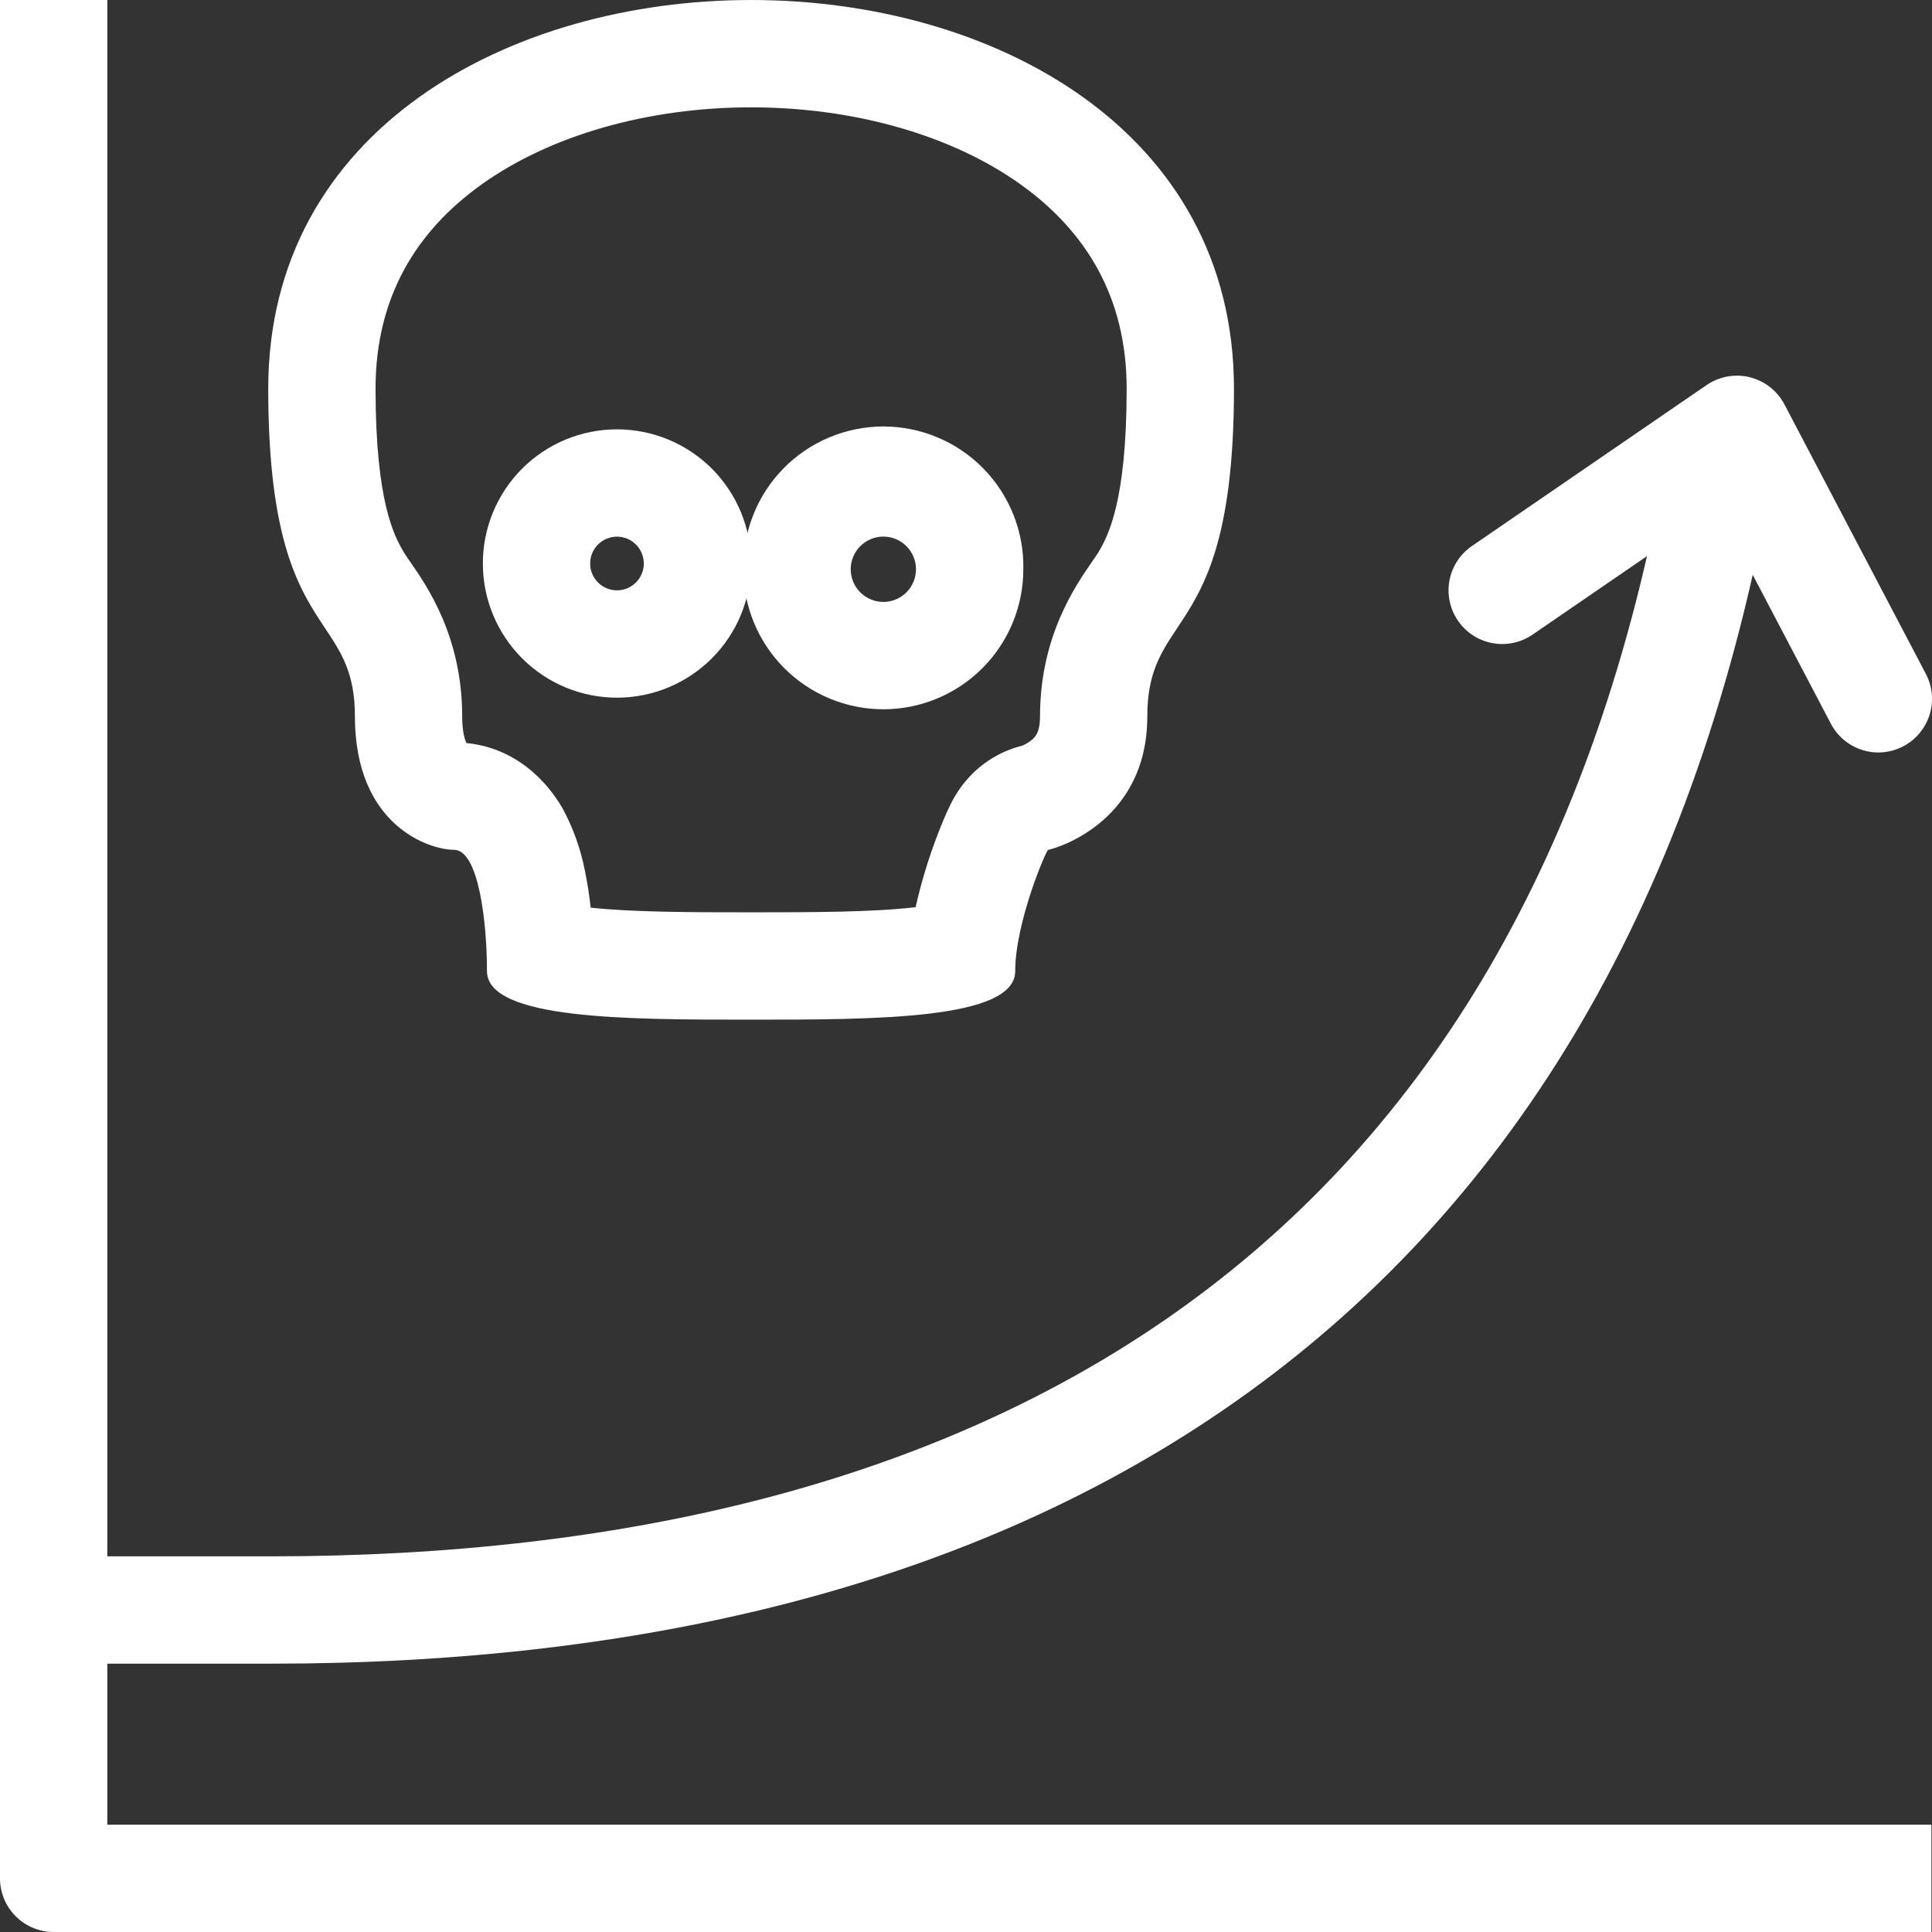 <svg width="70" height="70" viewBox="0 0 70 70" fill="none" xmlns="http://www.w3.org/2000/svg">
<rect x="0" y="0" width="70" height="70" fill="#333333" stroke="none"/>
<path fill-rule="evenodd" clip-rule="evenodd" d="M62.553 15.589C63.06 15.682 63.51 15.973 63.802 16.397C64.095 16.821 64.207 17.345 64.114 17.852C61.282 33.267 54.442 43.958 44.802 50.754C35.207 57.521 23.05 60.278 9.82 60.278H1.944C1.428 60.278 0.934 60.073 0.569 59.708C0.205 59.344 0 58.849 0 58.333C0 57.818 0.205 57.323 0.569 56.958C0.934 56.594 1.428 56.389 1.944 56.389H9.82C22.556 56.389 33.835 53.729 42.561 47.577C51.244 41.456 57.612 31.73 60.293 17.148C60.386 16.641 60.676 16.192 61.101 15.899C61.525 15.606 62.048 15.494 62.555 15.587L62.553 15.589Z" fill="white"/>
<path fill-rule="evenodd" clip-rule="evenodd" d="M63.401 13.669C63.667 13.736 63.916 13.857 64.132 14.026C64.348 14.196 64.525 14.409 64.653 14.651L69.755 24.374C69.881 24.6 69.961 24.85 69.989 25.107C70.017 25.365 69.993 25.626 69.919 25.874C69.845 26.122 69.722 26.353 69.558 26.553C69.393 26.754 69.19 26.919 68.961 27.039C68.731 27.16 68.48 27.233 68.222 27.256C67.964 27.278 67.704 27.248 67.457 27.168C67.211 27.088 66.983 26.96 66.787 26.79C66.59 26.621 66.43 26.414 66.315 26.182L62.229 18.396L55.528 22.993C55.103 23.285 54.579 23.396 54.072 23.301C53.565 23.207 53.116 22.915 52.825 22.489C52.533 22.064 52.422 21.54 52.516 21.033C52.611 20.526 52.903 20.077 53.328 19.785L61.834 13.951C62.061 13.796 62.317 13.691 62.587 13.642C62.857 13.593 63.135 13.601 63.401 13.668V13.669Z" fill="white"/>
<path fill-rule="evenodd" clip-rule="evenodd" d="M3.888 0V66.111H69.979V70H1.944C1.428 70 0.934 69.795 0.569 69.43C0.205 69.066 0 68.571 0 68.056V0H3.888Z" fill="white"/>
<path fill-rule="evenodd" clip-rule="evenodd" d="M16.9 26.922C16.893 26.909 16.886 26.896 16.88 26.882C16.838 26.777 16.746 26.497 16.746 25.954C16.746 23.069 15.469 21.229 14.865 20.36C14.765 20.216 14.684 20.098 14.631 20.008C14.293 19.44 13.607 18.198 13.607 14.083C13.607 10.774 15.076 8.38 17.448 6.683C19.936 4.904 23.47 3.889 27.214 3.889C30.958 3.889 34.494 4.904 36.98 6.683C39.351 8.38 40.821 10.774 40.821 14.083C40.821 18.198 40.135 19.44 39.798 20.008C39.744 20.098 39.662 20.216 39.563 20.358C38.961 21.229 37.682 23.069 37.682 25.954C37.682 26.343 37.6 26.524 37.565 26.59C37.516 26.681 37.447 26.761 37.365 26.823C37.27 26.899 37.165 26.962 37.054 27.01L37.042 27.016C36.252 27.211 35.544 27.649 35.017 28.268C34.783 28.54 34.586 28.841 34.431 29.165C34.341 29.347 34.257 29.533 34.179 29.721C33.753 30.739 33.417 31.792 33.174 32.869C31.628 33.05 29.515 33.055 27.214 33.055C24.986 33.055 22.936 33.05 21.402 32.886C21.352 32.427 21.279 31.971 21.186 31.519C21.035 30.753 20.771 30.014 20.403 29.326C20.07 28.731 18.999 27.129 16.9 26.922V26.922ZM12.859 25.954C12.859 29.911 15.551 30.79 16.447 30.79C17.345 30.79 17.644 33.427 17.644 35.184C17.644 36.944 22.727 36.944 27.214 36.944C31.7 36.944 36.783 36.944 36.783 35.186C36.783 33.427 37.905 30.79 37.981 30.79C38.055 30.79 41.569 29.909 41.569 25.954C41.569 24.389 42.059 23.648 42.654 22.754C43.562 21.389 44.709 19.662 44.709 14.083C44.709 -4.694 9.719 -4.694 9.719 14.083C9.719 19.664 10.866 21.389 11.774 22.756C12.369 23.65 12.859 24.389 12.859 25.954Z" fill="white"/>
<path fill-rule="evenodd" clip-rule="evenodd" d="M22.354 19.444C22.096 19.444 21.849 19.547 21.667 19.729C21.485 19.912 21.382 20.159 21.382 20.417C21.382 20.674 21.485 20.922 21.667 21.104C21.849 21.286 22.096 21.389 22.354 21.389C22.612 21.389 22.859 21.286 23.041 21.104C23.224 20.922 23.326 20.674 23.326 20.417C23.326 20.159 23.224 19.912 23.041 19.729C22.859 19.547 22.612 19.444 22.354 19.444V19.444ZM17.495 20.417C17.495 19.127 18.007 17.891 18.918 16.979C19.829 16.068 21.065 15.556 22.354 15.556C23.643 15.556 24.879 16.068 25.791 16.979C26.702 17.891 27.214 19.127 27.214 20.417C27.214 21.706 26.702 22.942 25.791 23.854C24.879 24.766 23.643 25.278 22.354 25.278C21.065 25.278 19.829 24.766 18.918 23.854C18.007 22.942 17.495 21.706 17.495 20.417Z" fill="white"/>
<path fill-rule="evenodd" clip-rule="evenodd" d="M32.006 19.442C31.692 19.442 31.391 19.567 31.169 19.789C30.947 20.011 30.823 20.312 30.823 20.626C30.823 20.939 30.947 21.24 31.169 21.462C31.391 21.684 31.692 21.809 32.006 21.809C32.319 21.809 32.62 21.684 32.842 21.462C33.064 21.24 33.188 20.939 33.188 20.626C33.188 20.312 33.064 20.011 32.842 19.789C32.62 19.567 32.319 19.442 32.006 19.442V19.442ZM26.936 20.629C26.922 19.954 27.043 19.284 27.292 18.657C27.54 18.029 27.911 17.458 28.383 16.976C28.855 16.494 29.418 16.111 30.039 15.85C30.661 15.588 31.328 15.453 32.003 15.452C32.677 15.452 33.345 15.586 33.967 15.847C34.589 16.107 35.152 16.489 35.625 16.971C36.097 17.452 36.469 18.023 36.718 18.649C36.968 19.276 37.09 19.946 37.077 20.621C37.078 21.966 36.545 23.257 35.594 24.209C34.644 25.161 33.355 25.697 32.01 25.698C30.664 25.699 29.374 25.165 28.422 24.215C27.47 23.264 26.935 21.974 26.934 20.629H26.936Z" fill="white"/>
</svg>
